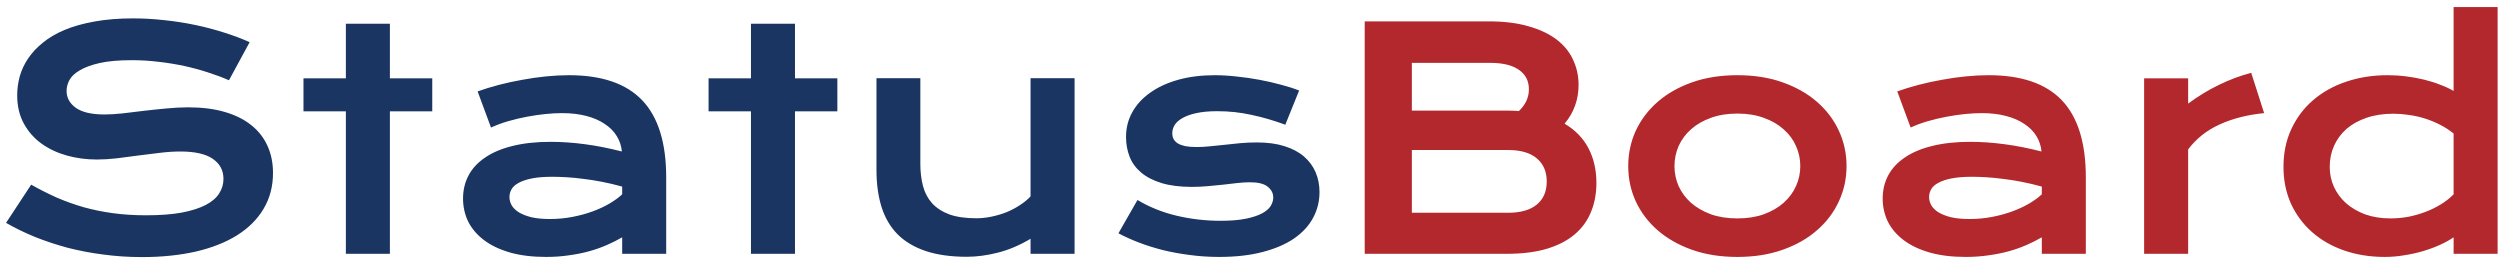 <svg width="197" height="21" viewBox="0 0 197 21" fill="none" xmlns="http://www.w3.org/2000/svg">
<path d="M2.457 14.551C3.121 14.926 3.793 15.266 4.473 15.57C5.16 15.867 5.871 16.121 6.605 16.332C7.34 16.535 8.109 16.691 8.914 16.801C9.727 16.91 10.59 16.965 11.504 16.965C12.605 16.965 13.543 16.895 14.316 16.754C15.09 16.605 15.719 16.406 16.203 16.156C16.695 15.898 17.051 15.594 17.27 15.242C17.496 14.891 17.609 14.508 17.609 14.094C17.609 13.43 17.332 12.906 16.777 12.523C16.223 12.133 15.367 11.938 14.211 11.938C13.703 11.938 13.168 11.973 12.605 12.043C12.043 12.105 11.473 12.176 10.895 12.254C10.324 12.332 9.758 12.406 9.195 12.477C8.641 12.539 8.117 12.57 7.625 12.57C6.805 12.57 6.016 12.465 5.258 12.254C4.508 12.043 3.84 11.727 3.254 11.305C2.676 10.883 2.215 10.355 1.871 9.723C1.527 9.09 1.355 8.352 1.355 7.508C1.355 7.008 1.422 6.512 1.555 6.02C1.695 5.527 1.914 5.059 2.211 4.613C2.516 4.16 2.906 3.742 3.383 3.359C3.859 2.969 4.434 2.633 5.105 2.352C5.785 2.07 6.566 1.852 7.449 1.695C8.34 1.531 9.352 1.449 10.484 1.449C11.305 1.449 12.129 1.496 12.957 1.59C13.785 1.676 14.59 1.801 15.371 1.965C16.16 2.129 16.918 2.328 17.645 2.562C18.371 2.789 19.047 3.043 19.672 3.324L18.043 6.324C17.527 6.098 16.973 5.891 16.379 5.703C15.785 5.508 15.164 5.34 14.516 5.199C13.867 5.059 13.195 4.949 12.5 4.871C11.812 4.785 11.109 4.742 10.391 4.742C9.367 4.742 8.523 4.816 7.859 4.965C7.203 5.113 6.68 5.305 6.289 5.539C5.898 5.766 5.625 6.023 5.469 6.312C5.32 6.594 5.246 6.875 5.246 7.156C5.246 7.703 5.492 8.152 5.984 8.504C6.477 8.848 7.227 9.02 8.234 9.02C8.641 9.02 9.105 8.992 9.629 8.938C10.16 8.875 10.715 8.809 11.293 8.738C11.879 8.668 12.473 8.605 13.074 8.551C13.684 8.488 14.273 8.457 14.844 8.457C15.922 8.457 16.875 8.578 17.703 8.82C18.539 9.062 19.238 9.41 19.801 9.863C20.363 10.309 20.789 10.852 21.078 11.492C21.367 12.125 21.512 12.836 21.512 13.625C21.512 14.68 21.266 15.621 20.773 16.449C20.289 17.27 19.594 17.965 18.688 18.535C17.789 19.098 16.703 19.527 15.43 19.824C14.156 20.113 12.738 20.258 11.176 20.258C10.145 20.258 9.137 20.191 8.152 20.059C7.168 19.934 6.223 19.754 5.316 19.52C4.418 19.277 3.559 18.992 2.738 18.664C1.926 18.328 1.172 17.961 0.477 17.562L2.457 14.551ZM27.254 8.773H23.914V6.172H27.254V1.871H30.723V6.172H34.062V8.773H30.723V20H27.254V8.773ZM36.488 15.641C36.488 14.977 36.633 14.371 36.922 13.824C37.211 13.277 37.645 12.809 38.223 12.418C38.801 12.02 39.52 11.715 40.379 11.504C41.246 11.285 42.254 11.176 43.402 11.176C44.254 11.176 45.148 11.238 46.086 11.363C47.031 11.488 48.004 11.68 49.004 11.938C48.965 11.5 48.832 11.098 48.605 10.73C48.379 10.355 48.062 10.035 47.656 9.77C47.258 9.496 46.773 9.285 46.203 9.137C45.641 8.988 45 8.914 44.281 8.914C43.891 8.914 43.461 8.938 42.992 8.984C42.523 9.031 42.039 9.102 41.539 9.195C41.039 9.289 40.543 9.406 40.051 9.547C39.566 9.688 39.113 9.855 38.691 10.051L37.637 7.203C38.16 7.016 38.719 6.844 39.312 6.688C39.914 6.531 40.527 6.398 41.152 6.289C41.777 6.172 42.402 6.082 43.027 6.02C43.652 5.957 44.258 5.926 44.844 5.926C47.43 5.926 49.352 6.586 50.609 7.906C51.867 9.227 52.496 11.25 52.496 13.977V20H49.027V18.699C48.668 18.91 48.273 19.109 47.844 19.297C47.422 19.484 46.961 19.648 46.461 19.789C45.961 19.93 45.422 20.039 44.844 20.117C44.273 20.203 43.668 20.246 43.027 20.246C41.949 20.246 41 20.129 40.18 19.895C39.367 19.66 38.688 19.336 38.141 18.922C37.594 18.508 37.18 18.023 36.898 17.469C36.625 16.906 36.488 16.297 36.488 15.641ZM40.145 15.523C40.145 15.75 40.203 15.969 40.32 16.18C40.438 16.383 40.625 16.566 40.883 16.73C41.141 16.887 41.469 17.016 41.867 17.117C42.273 17.211 42.762 17.258 43.332 17.258C43.941 17.258 44.531 17.203 45.102 17.094C45.672 16.984 46.203 16.84 46.695 16.66C47.188 16.48 47.633 16.273 48.031 16.039C48.43 15.805 48.762 15.562 49.027 15.312V14.703C48.496 14.555 47.969 14.43 47.445 14.328C46.93 14.227 46.434 14.148 45.957 14.094C45.488 14.031 45.043 13.988 44.621 13.965C44.207 13.941 43.844 13.93 43.531 13.93C42.883 13.93 42.344 13.973 41.914 14.059C41.484 14.145 41.137 14.262 40.871 14.41C40.605 14.551 40.418 14.719 40.309 14.914C40.199 15.109 40.145 15.312 40.145 15.523ZM59.176 8.773H55.836V6.172H59.176V1.871H62.645V6.172H65.984V8.773H62.645V20H59.176V8.773ZM69.066 6.16H72.523V12.91C72.523 13.551 72.594 14.137 72.734 14.668C72.875 15.191 73.113 15.641 73.449 16.016C73.793 16.391 74.246 16.684 74.809 16.895C75.379 17.098 76.086 17.199 76.93 17.199C77.328 17.199 77.731 17.156 78.137 17.07C78.551 16.984 78.945 16.867 79.32 16.719C79.695 16.562 80.043 16.379 80.363 16.168C80.691 15.957 80.973 15.727 81.207 15.477V6.16H84.676V20H81.207V18.816C80.356 19.324 79.5 19.688 78.641 19.906C77.781 20.125 76.965 20.234 76.191 20.234C74.926 20.234 73.84 20.082 72.934 19.777C72.035 19.473 71.297 19.031 70.719 18.453C70.148 17.867 69.731 17.152 69.465 16.309C69.199 15.457 69.066 14.488 69.066 13.402V6.16ZM89.633 15.758C90.57 16.32 91.602 16.734 92.727 17C93.852 17.266 95.004 17.398 96.184 17.398C96.981 17.398 97.644 17.344 98.176 17.234C98.707 17.125 99.133 16.984 99.453 16.812C99.773 16.641 100 16.445 100.133 16.227C100.266 16.008 100.332 15.785 100.332 15.559C100.332 15.23 100.188 14.949 99.898 14.715C99.617 14.48 99.148 14.363 98.492 14.363C98.188 14.363 97.859 14.383 97.508 14.422C97.156 14.461 96.785 14.504 96.394 14.551C96.012 14.59 95.609 14.629 95.188 14.668C94.773 14.707 94.352 14.727 93.922 14.727C92.984 14.727 92.184 14.625 91.519 14.422C90.863 14.219 90.328 13.941 89.914 13.59C89.5 13.238 89.199 12.824 89.012 12.348C88.824 11.863 88.731 11.344 88.731 10.789C88.731 10.086 88.894 9.438 89.223 8.844C89.551 8.25 90.019 7.738 90.629 7.309C91.238 6.871 91.973 6.531 92.832 6.289C93.699 6.047 94.664 5.926 95.727 5.926C96.281 5.926 96.859 5.961 97.461 6.031C98.07 6.094 98.668 6.18 99.254 6.289C99.84 6.398 100.402 6.527 100.941 6.676C101.48 6.816 101.957 6.969 102.371 7.133L101.281 9.828C100.398 9.5 99.516 9.242 98.633 9.055C97.758 8.859 96.856 8.762 95.926 8.762C95.277 8.762 94.727 8.812 94.273 8.914C93.828 9.008 93.465 9.137 93.184 9.301C92.902 9.457 92.695 9.641 92.562 9.852C92.438 10.055 92.375 10.27 92.375 10.496C92.375 10.66 92.406 10.809 92.469 10.941C92.539 11.074 92.648 11.191 92.797 11.293C92.953 11.387 93.152 11.461 93.394 11.516C93.644 11.562 93.949 11.586 94.309 11.586C94.637 11.586 94.984 11.566 95.352 11.527C95.719 11.488 96.102 11.449 96.5 11.41C96.898 11.363 97.309 11.32 97.731 11.281C98.16 11.242 98.598 11.223 99.043 11.223C99.871 11.223 100.594 11.32 101.211 11.516C101.836 11.711 102.352 11.984 102.758 12.336C103.164 12.688 103.469 13.102 103.672 13.578C103.875 14.055 103.977 14.574 103.977 15.137C103.977 15.863 103.809 16.539 103.473 17.164C103.137 17.789 102.637 18.332 101.973 18.793C101.309 19.246 100.48 19.602 99.488 19.859C98.504 20.117 97.363 20.246 96.066 20.246C95.269 20.246 94.5 20.195 93.758 20.094C93.016 20 92.309 19.871 91.637 19.707C90.965 19.535 90.332 19.336 89.738 19.109C89.152 18.883 88.617 18.641 88.133 18.383L89.633 15.758Z" fill="#1A3561"/>
<path d="M107.539 1.684H117.324C118.52 1.684 119.559 1.812 120.441 2.07C121.332 2.32 122.07 2.668 122.656 3.113C123.242 3.559 123.676 4.09 123.957 4.707C124.246 5.316 124.391 5.977 124.391 6.688C124.391 7.852 124.023 8.871 123.289 9.746C124.133 10.246 124.762 10.895 125.176 11.691C125.59 12.488 125.797 13.395 125.797 14.41C125.797 15.262 125.652 16.031 125.363 16.719C125.082 17.406 124.648 17.996 124.062 18.488C123.484 18.973 122.75 19.348 121.859 19.613C120.977 19.871 119.934 20 118.73 20H107.539V1.684ZM118.754 8.715C119.074 8.715 119.387 8.727 119.691 8.75C120.215 8.25 120.477 7.68 120.477 7.039C120.477 6.375 120.215 5.863 119.691 5.504C119.176 5.137 118.418 4.953 117.418 4.953H111.254V8.715H118.754ZM118.824 16.766C119.824 16.766 120.582 16.551 121.098 16.121C121.621 15.691 121.883 15.086 121.883 14.305C121.883 13.523 121.621 12.914 121.098 12.477C120.582 12.039 119.824 11.82 118.824 11.82H111.254V16.766H118.824ZM128.305 13.086C128.305 12.094 128.504 11.164 128.902 10.297C129.309 9.43 129.883 8.672 130.625 8.023C131.375 7.375 132.277 6.863 133.332 6.488C134.395 6.113 135.586 5.926 136.906 5.926C138.227 5.926 139.414 6.113 140.469 6.488C141.531 6.863 142.434 7.375 143.176 8.023C143.926 8.672 144.5 9.43 144.898 10.297C145.305 11.164 145.508 12.094 145.508 13.086C145.508 14.078 145.305 15.008 144.898 15.875C144.5 16.742 143.926 17.5 143.176 18.148C142.434 18.797 141.531 19.309 140.469 19.684C139.414 20.059 138.227 20.246 136.906 20.246C135.586 20.246 134.395 20.059 133.332 19.684C132.277 19.309 131.375 18.797 130.625 18.148C129.883 17.5 129.309 16.742 128.902 15.875C128.504 15.008 128.305 14.078 128.305 13.086ZM131.949 13.086C131.949 13.641 132.059 14.168 132.277 14.668C132.504 15.16 132.828 15.598 133.25 15.98C133.68 16.355 134.199 16.656 134.809 16.883C135.426 17.102 136.125 17.211 136.906 17.211C137.688 17.211 138.383 17.102 138.992 16.883C139.609 16.656 140.129 16.355 140.551 15.98C140.98 15.598 141.305 15.16 141.523 14.668C141.75 14.168 141.863 13.641 141.863 13.086C141.863 12.531 141.75 12.004 141.523 11.504C141.305 11.004 140.98 10.566 140.551 10.191C140.129 9.809 139.609 9.508 138.992 9.289C138.383 9.062 137.688 8.949 136.906 8.949C136.125 8.949 135.426 9.062 134.809 9.289C134.199 9.508 133.68 9.809 133.25 10.191C132.828 10.566 132.504 11.004 132.277 11.504C132.059 12.004 131.949 12.531 131.949 13.086ZM148.355 15.641C148.355 14.977 148.5 14.371 148.789 13.824C149.078 13.277 149.512 12.809 150.09 12.418C150.668 12.02 151.387 11.715 152.246 11.504C153.113 11.285 154.121 11.176 155.27 11.176C156.121 11.176 157.016 11.238 157.953 11.363C158.898 11.488 159.871 11.68 160.871 11.938C160.832 11.5 160.699 11.098 160.473 10.73C160.246 10.355 159.93 10.035 159.523 9.77C159.125 9.496 158.641 9.285 158.07 9.137C157.508 8.988 156.867 8.914 156.148 8.914C155.758 8.914 155.328 8.938 154.859 8.984C154.391 9.031 153.906 9.102 153.406 9.195C152.906 9.289 152.41 9.406 151.918 9.547C151.434 9.688 150.98 9.855 150.559 10.051L149.504 7.203C150.027 7.016 150.586 6.844 151.18 6.688C151.781 6.531 152.395 6.398 153.02 6.289C153.645 6.172 154.27 6.082 154.895 6.02C155.52 5.957 156.125 5.926 156.711 5.926C159.297 5.926 161.219 6.586 162.477 7.906C163.734 9.227 164.363 11.25 164.363 13.977V20H160.895V18.699C160.535 18.91 160.141 19.109 159.711 19.297C159.289 19.484 158.828 19.648 158.328 19.789C157.828 19.93 157.289 20.039 156.711 20.117C156.141 20.203 155.535 20.246 154.895 20.246C153.816 20.246 152.867 20.129 152.047 19.895C151.234 19.66 150.555 19.336 150.008 18.922C149.461 18.508 149.047 18.023 148.766 17.469C148.492 16.906 148.355 16.297 148.355 15.641ZM152.012 15.523C152.012 15.75 152.07 15.969 152.188 16.18C152.305 16.383 152.492 16.566 152.75 16.73C153.008 16.887 153.336 17.016 153.734 17.117C154.141 17.211 154.629 17.258 155.199 17.258C155.809 17.258 156.398 17.203 156.969 17.094C157.539 16.984 158.07 16.84 158.562 16.66C159.055 16.48 159.5 16.273 159.898 16.039C160.297 15.805 160.629 15.562 160.895 15.312V14.703C160.363 14.555 159.836 14.43 159.312 14.328C158.797 14.227 158.301 14.148 157.824 14.094C157.355 14.031 156.91 13.988 156.488 13.965C156.074 13.941 155.711 13.93 155.398 13.93C154.75 13.93 154.211 13.973 153.781 14.059C153.352 14.145 153.004 14.262 152.738 14.41C152.473 14.551 152.285 14.719 152.176 14.914C152.066 15.109 152.012 15.312 152.012 15.523ZM168.957 6.172H172.426V8.164C173.191 7.594 174 7.102 174.852 6.688C175.703 6.273 176.551 5.957 177.395 5.738L178.414 8.914C177.078 9.047 175.902 9.348 174.887 9.816C173.879 10.277 173.059 10.93 172.426 11.773V20H168.957V6.172ZM179.938 13.145C179.938 12.043 180.145 11.051 180.559 10.168C180.973 9.277 181.543 8.52 182.27 7.895C183.004 7.262 183.871 6.777 184.871 6.441C185.879 6.098 186.969 5.926 188.141 5.926C188.641 5.926 189.133 5.957 189.617 6.02C190.109 6.082 190.578 6.168 191.023 6.277C191.477 6.387 191.898 6.52 192.289 6.676C192.688 6.824 193.039 6.988 193.344 7.168V0.559H196.812V20H193.344V18.699C193.039 18.91 192.68 19.109 192.266 19.297C191.852 19.484 191.406 19.648 190.93 19.789C190.453 19.93 189.957 20.039 189.441 20.117C188.934 20.203 188.43 20.246 187.93 20.246C186.758 20.246 185.68 20.074 184.695 19.73C183.719 19.387 182.879 18.902 182.176 18.277C181.473 17.652 180.922 16.906 180.523 16.039C180.133 15.164 179.938 14.199 179.938 13.145ZM183.582 13.145C183.582 13.699 183.691 14.223 183.91 14.715C184.137 15.207 184.457 15.641 184.871 16.016C185.293 16.383 185.797 16.676 186.383 16.895C186.977 17.105 187.641 17.211 188.375 17.211C188.844 17.211 189.312 17.168 189.781 17.082C190.25 16.988 190.699 16.859 191.129 16.695C191.566 16.531 191.973 16.332 192.348 16.098C192.73 15.863 193.062 15.602 193.344 15.312V10.52C192.992 10.238 192.621 10 192.23 9.805C191.84 9.609 191.441 9.449 191.035 9.324C190.629 9.199 190.219 9.109 189.805 9.055C189.391 8.992 188.988 8.961 188.598 8.961C187.801 8.961 187.09 9.07 186.465 9.289C185.848 9.5 185.324 9.793 184.895 10.168C184.473 10.543 184.148 10.984 183.922 11.492C183.695 12 183.582 12.551 183.582 13.145Z" fill="#B3282D"/>
</svg>
